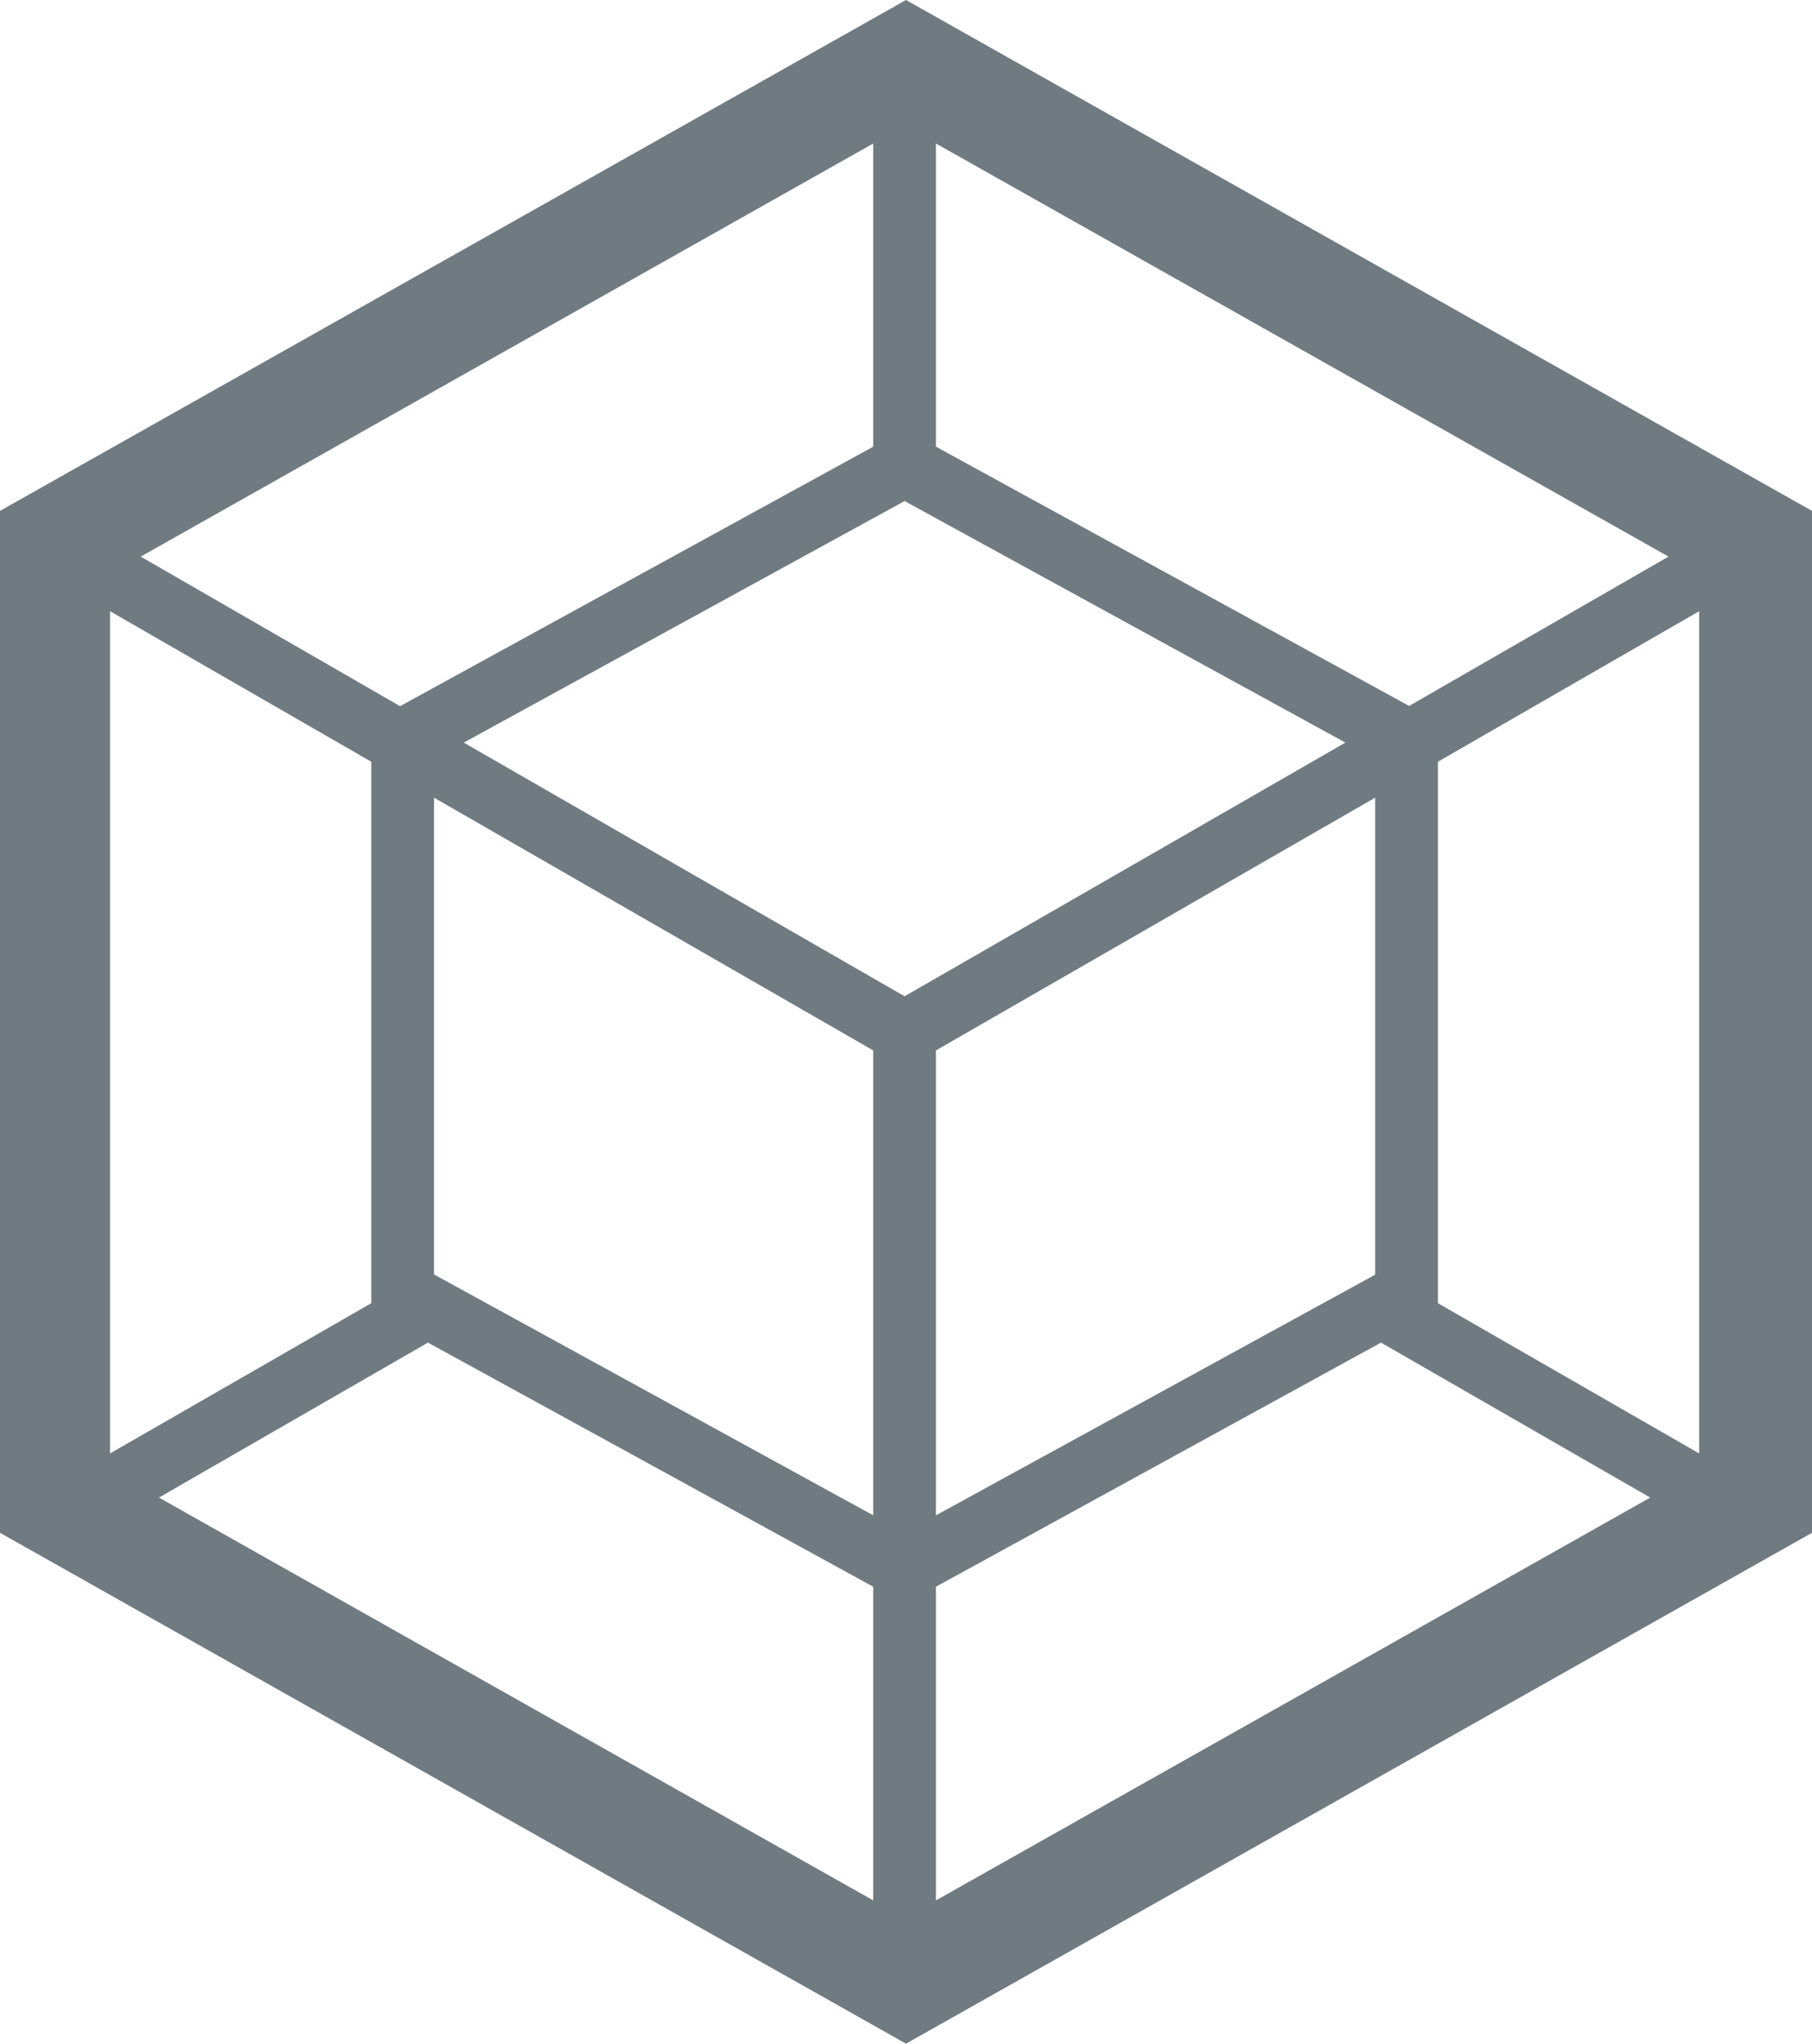 <?xml version="1.0" encoding="UTF-8"?>
<svg width="133px" height="150px" viewBox="0 0 133 150" version="1.1" xmlns="http://www.w3.org/2000/svg" xmlns:xlink="http://www.w3.org/1999/xlink">
    <!-- Generator: Sketch 47.1 (45422) - http://www.bohemiancoding.com/sketch -->
    <title>icon</title>
    <desc>Created with Sketch.</desc>
    <defs></defs>
    <g id="Page-1" stroke="none" stroke-width="1" fill="none" fill-rule="evenodd">
        <g id="prettier-homepage" transform="translate(-619, -2728)" fill-rule="nonzero" fill="#6F7B81">
            <g id="icon" transform="translate(619, 2728)">
                <path d="M66.5,0 L133,37.496 L133,112.504 L66.5,150 L0,112.504 L0,37.496 L66.5,0 Z M121.126,109.918 L101.365,98.544 L68.699,116.461 L68.699,139.483 L121.126,109.918 Z M124.718,106.68 L124.718,44.861 L105.541,55.91 L105.541,95.649 L124.718,106.68 L124.718,106.68 Z M11.668,109.918 L64.094,139.483 L64.094,116.461 L31.411,98.544 L11.668,109.918 Z M8.076,106.68 L27.253,95.649 L27.253,55.91 L8.076,44.861 L8.076,106.68 Z M10.327,40.853 L29.367,51.833 L29.641,51.679 L64.094,32.785 L64.094,10.534 L10.327,40.853 Z M122.467,40.853 L68.699,10.534 L68.699,32.785 L103.152,51.662 L103.427,51.816 L122.467,40.853 Z M64.094,111.22 L64.094,77.098 L31.858,58.547 L31.858,93.542 L64.094,111.22 Z M68.699,111.22 L100.936,93.559 L100.936,58.547 L68.699,77.098 L68.699,111.22 Z M34.04,54.505 L66.397,73.124 L98.753,54.505 L66.397,36.776 L34.04,54.505 Z" id="Combined-Shape"></path>
            </g>
        </g>
    </g>
</svg>